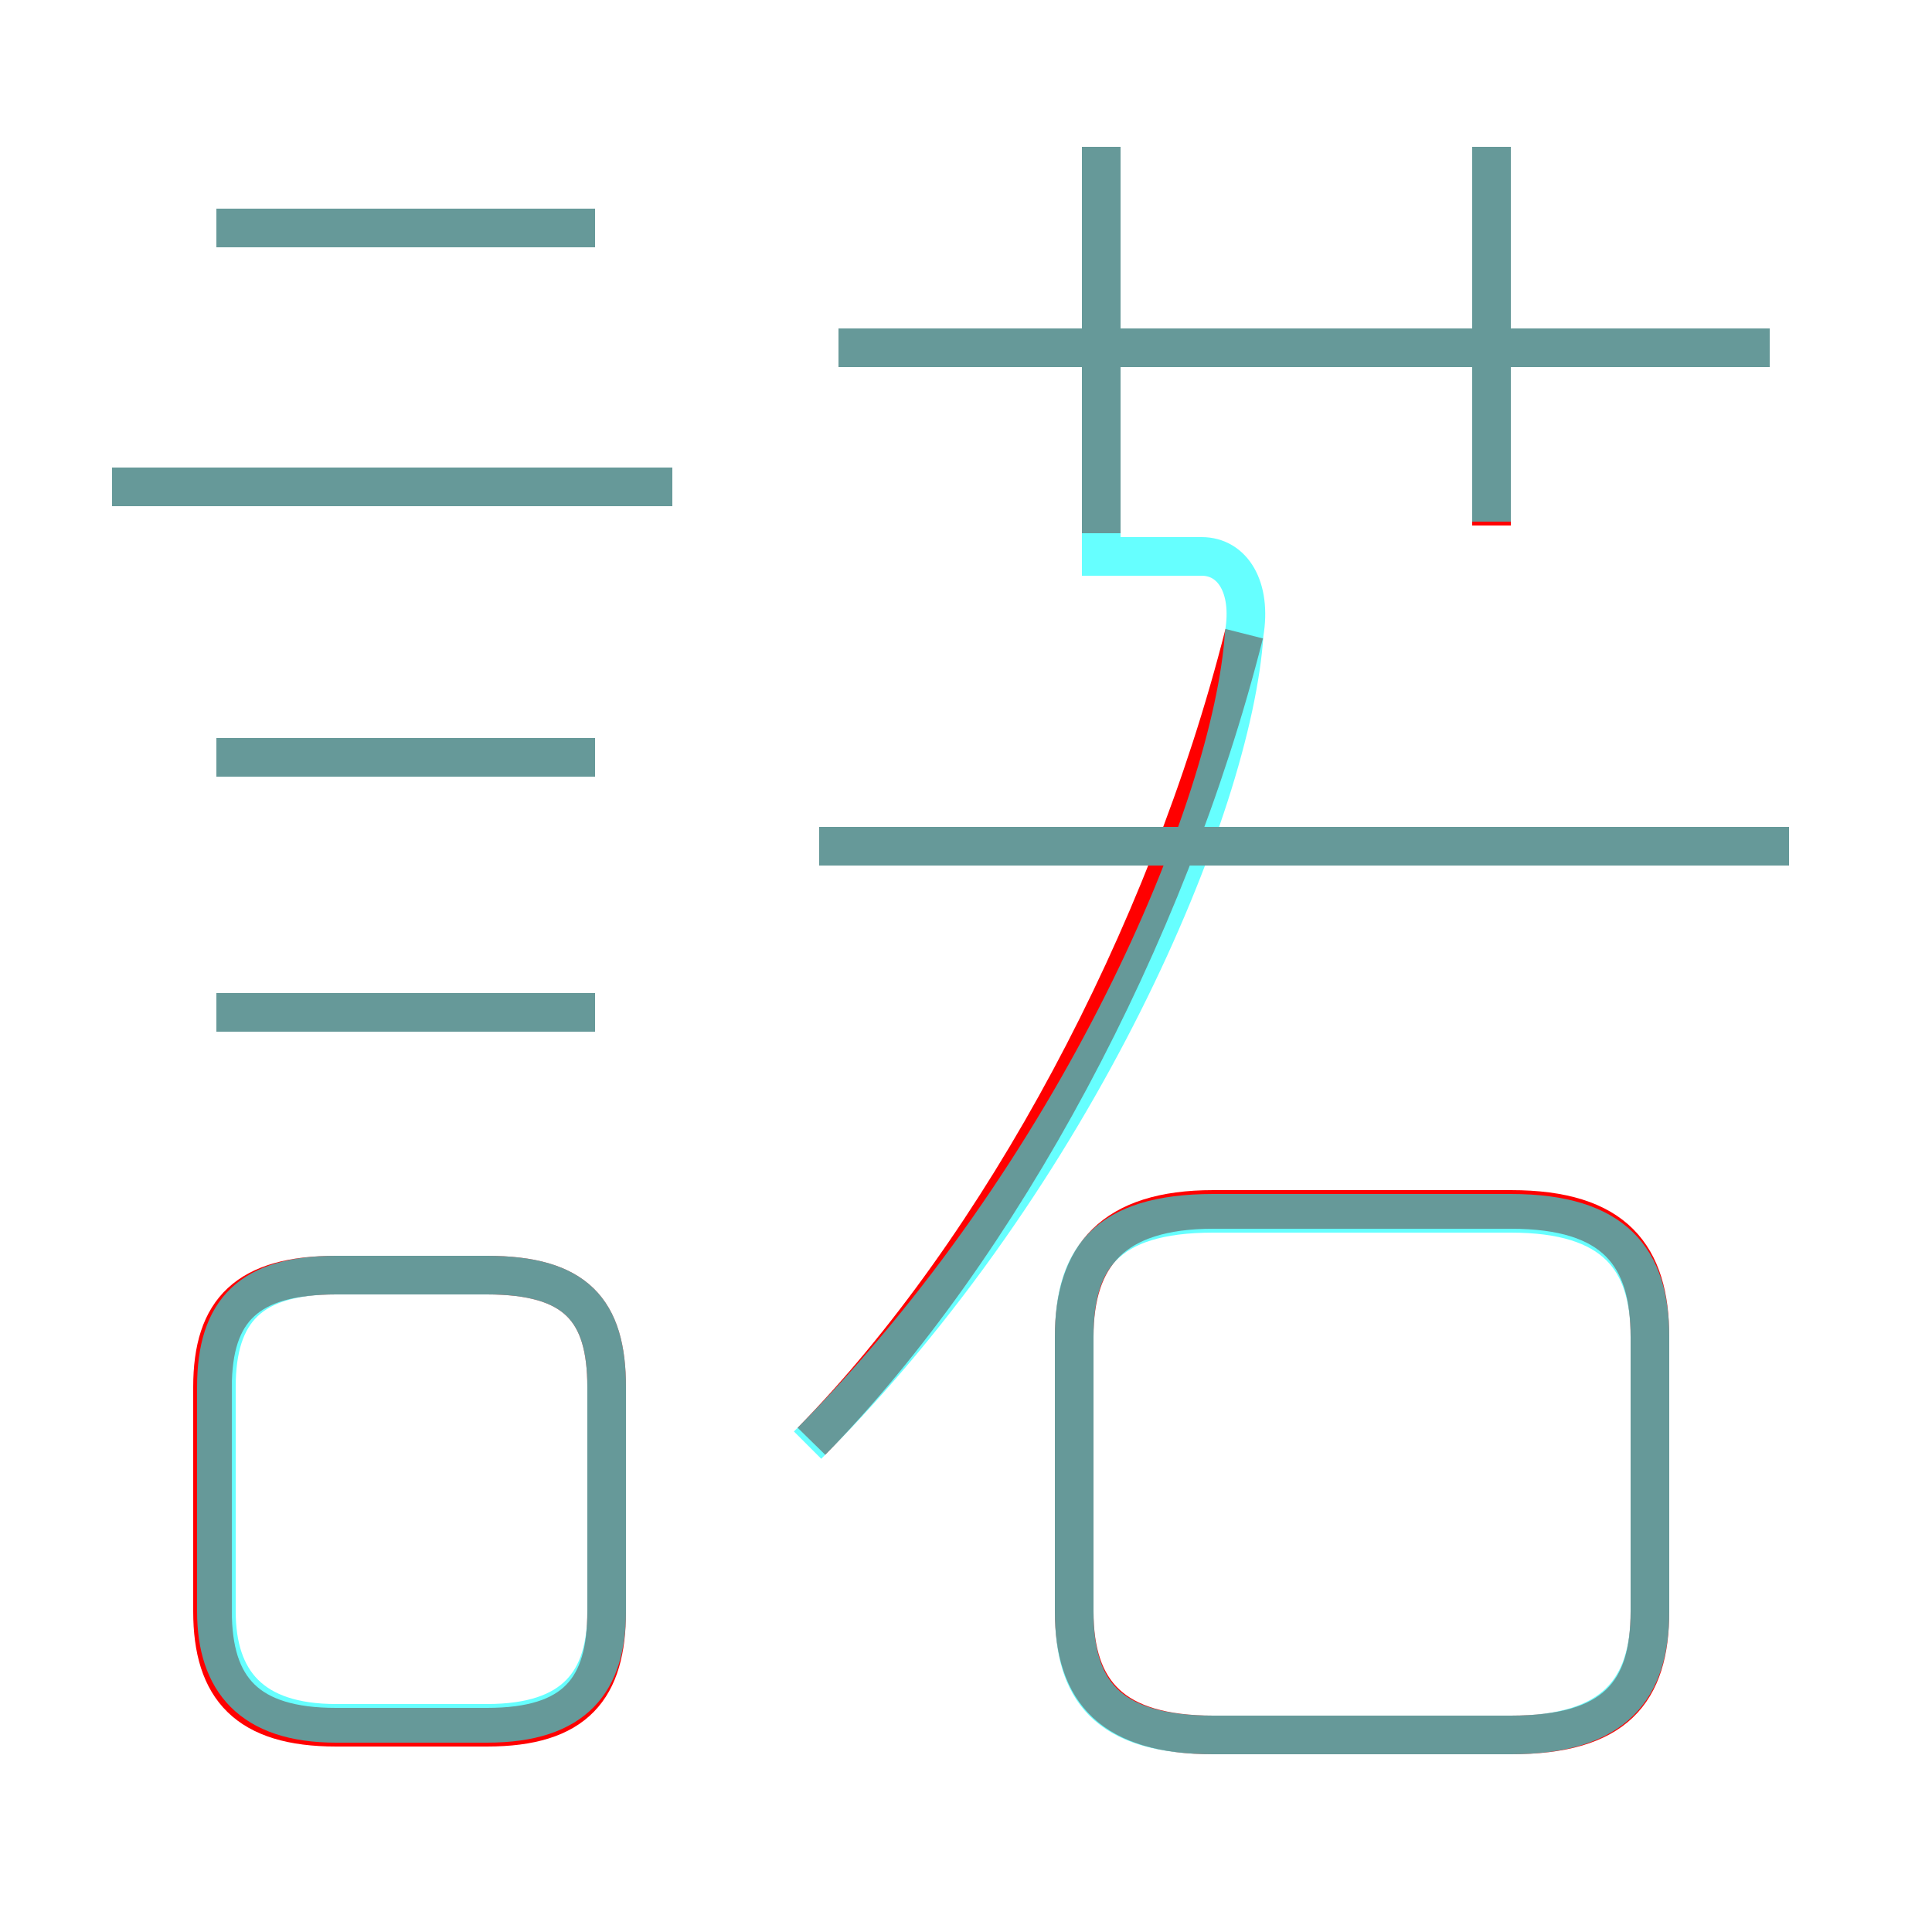 <?xml version='1.0' encoding='utf8'?>
<svg viewBox="0.0 -6.0 50.0 50.0" version="1.1" xmlns="http://www.w3.org/2000/svg">
<rect x="0.0" y="-6.0" width="50.0" height="50.0" fill="#333333" stroke="none"/>
<rect x="-1000" y="-1000" width="2000" height="2000" stroke="white" fill="white"/>
<g style="fill:none;stroke:rgba(255, 0, 0, 1);  stroke-width:1"><path d="M 21.0 -6.7 C 25.9 -11.7 30.2 -19.7 32.2 -27.6 M 8.7 0.7 L 12.6 0.7 C 14.9 0.7 15.7 -0.3 15.7 -2.3 L 15.7 -8.1 C 15.7 -10.1 14.9 -11.0 12.6 -11.0 L 8.7 -11.0 C 6.4 -11.0 5.5 -10.1 5.5 -8.1 L 5.5 -2.3 C 5.5 -0.3 6.4 0.7 8.7 0.7 Z M 15.4 -17.8 L 5.6 -17.8 M 15.4 -24.4 L 5.6 -24.4 M 31.4 0.9 L 39.1 0.9 C 41.8 0.9 42.7 -0.2 42.7 -2.3 L 42.7 -9.4 C 42.7 -11.5 41.8 -12.7 39.1 -12.7 L 31.4 -12.7 C 28.8 -12.7 27.8 -11.5 27.8 -9.4 L 27.8 -2.3 C 27.8 -0.2 28.8 0.9 31.4 0.9 Z M 17.4 -31.4 L 2.9 -31.4 M 15.4 -38.1 L 5.6 -38.1 M 46.3 -22.1 L 21.2 -22.1 M 28.5 -30.2 L 28.5 -40.2 M 45.8 -35.0 L 21.7 -35.0 M 38.6 -30.4 L 38.6 -40.2" transform="translate(0.0 38.0)" />
</g>
<g style="fill:none;stroke:rgba(0, 255, 255, 0.6);  stroke-width:1">
<path d="M 20.9 -6.6 C 27.9 -13.6 31.9 -23.1 32.2 -27.6 C 32.4 -28.8 31.9 -29.6 31.1 -29.6 L 28.5 -29.6 L 28.5 -30.2 L 28.5 -40.2 M 8.7 0.6 L 12.6 0.6 C 14.9 0.6 15.7 -0.5 15.7 -2.3 L 15.7 -8.1 C 15.7 -10.1 14.9 -11.0 12.6 -11.0 L 8.7 -11.0 C 6.5 -11.0 5.6 -10.1 5.6 -8.1 L 5.6 -2.3 C 5.6 -0.5 6.5 0.6 8.7 0.6 Z M 15.4 -17.8 L 5.6 -17.8 M 15.4 -24.4 L 5.6 -24.4 M 31.4 0.9 L 39.1 0.9 C 41.8 0.9 42.7 -0.3 42.7 -2.3 L 42.7 -9.4 C 42.7 -11.4 41.8 -12.6 39.1 -12.6 L 31.4 -12.6 C 28.6 -12.6 27.8 -11.4 27.8 -9.4 L 27.8 -2.3 C 27.8 -0.3 28.6 0.9 31.4 0.9 Z M 17.4 -31.4 L 2.9 -31.4 M 15.4 -38.1 L 5.6 -38.1 M 46.3 -22.1 L 21.2 -22.1 M 45.8 -35.0 L 21.7 -35.0 M 38.6 -30.5 L 38.6 -40.2" transform="translate(0.0 38.0)" />
</g>
</svg>